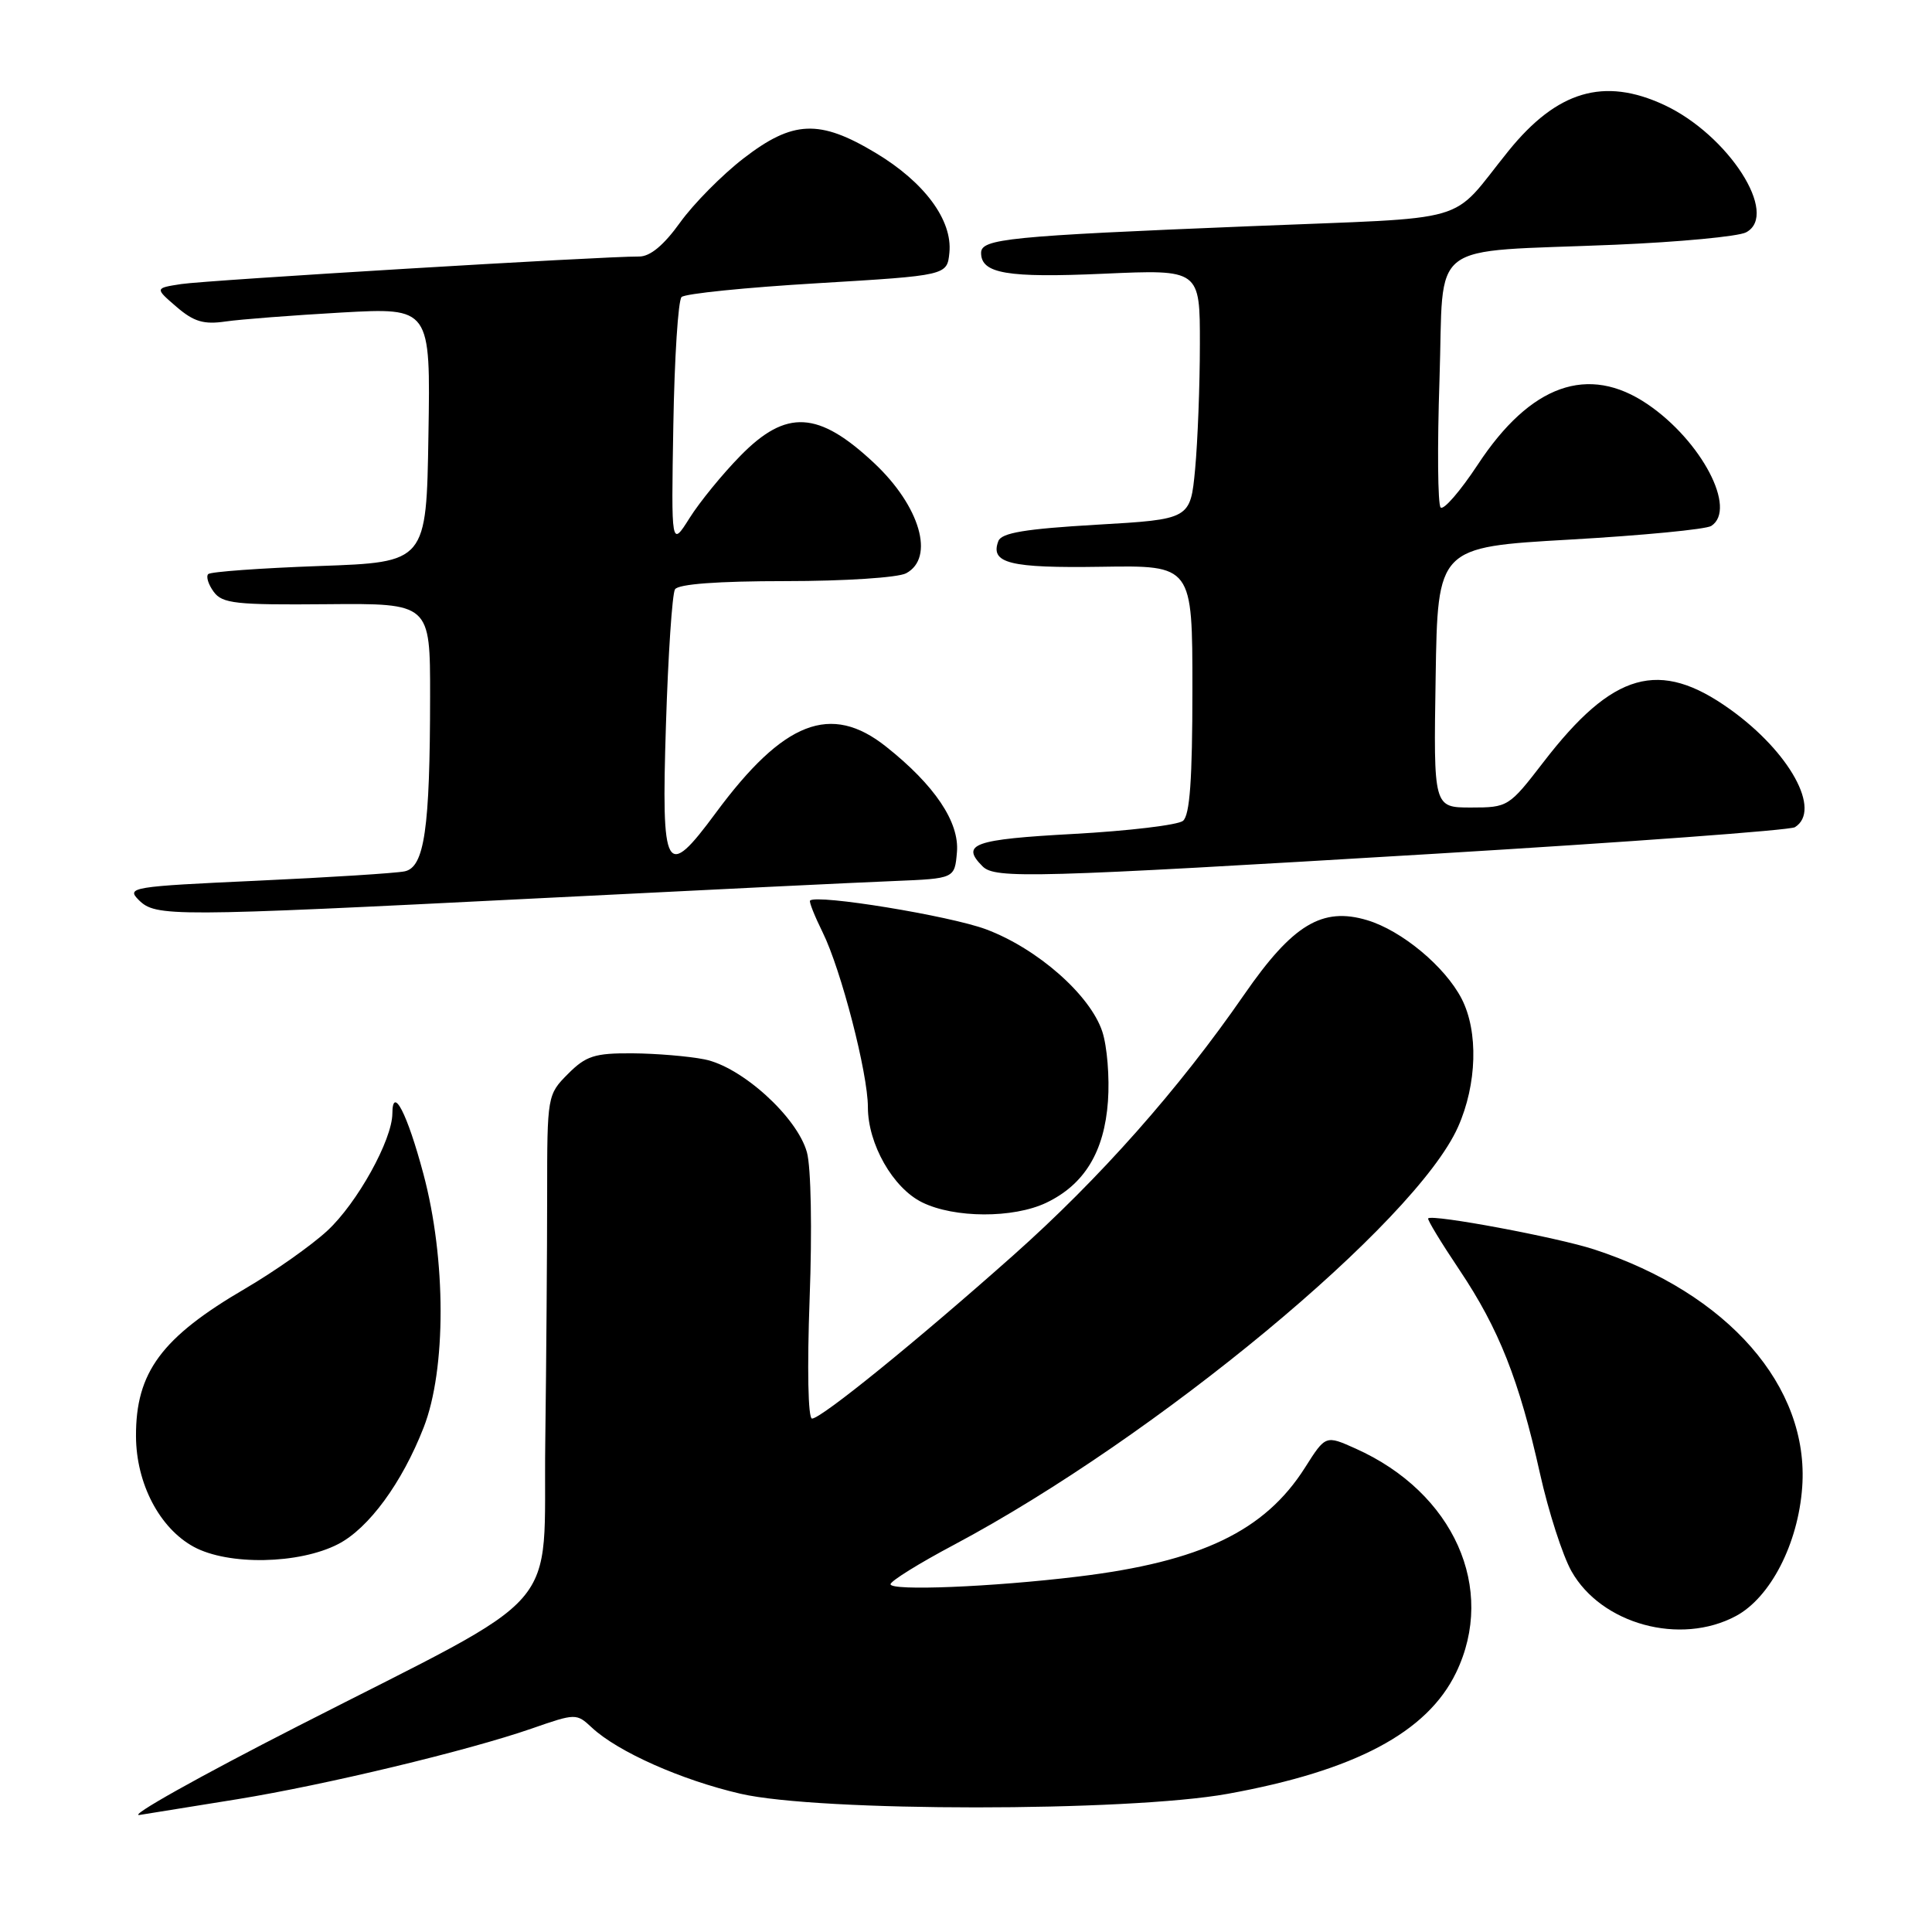 <?xml version="1.0" encoding="UTF-8" standalone="no"?>
<!DOCTYPE svg PUBLIC "-//W3C//DTD SVG 1.1//EN" "http://www.w3.org/Graphics/SVG/1.1/DTD/svg11.dtd" >
<svg xmlns="http://www.w3.org/2000/svg" xmlns:xlink="http://www.w3.org/1999/xlink" version="1.1" viewBox="0 0 256 256">
 <g >
 <path fill="currentColor"
d=" M 31.48 238.40 C 43.16 236.50 61.99 231.98 70.43 229.05 C 76.29 227.01 76.38 227.01 78.43 228.92 C 81.86 232.12 90.29 235.87 98.12 237.68 C 108.51 240.09 149.38 240.09 162.68 237.69 C 179.52 234.64 189.10 229.56 192.93 221.65 C 198.33 210.49 192.63 197.77 179.64 191.95 C 175.65 190.16 175.65 190.16 172.93 194.45 C 167.59 202.88 159.11 206.94 142.80 208.91 C 131.43 210.29 118.00 210.83 118.00 209.92 C 118.00 209.50 121.78 207.15 126.40 204.70 C 153.22 190.43 187.56 161.97 193.19 149.34 C 195.72 143.67 195.91 136.67 193.67 132.33 C 191.47 128.07 185.73 123.30 181.16 121.93 C 175.19 120.14 171.28 122.51 164.86 131.79 C 156.21 144.31 145.70 156.17 134.27 166.33 C 121.50 177.68 108.86 187.94 107.60 187.97 C 107.07 187.99 106.94 181.34 107.28 172.07 C 107.62 162.99 107.47 154.65 106.92 152.68 C 105.63 148.01 98.27 141.34 93.34 140.37 C 91.23 139.95 86.92 139.59 83.76 139.57 C 78.79 139.54 77.64 139.91 75.26 142.30 C 72.53 145.04 72.50 145.20 72.50 158.28 C 72.50 165.55 72.39 180.33 72.25 191.12 C 71.95 214.34 75.42 210.36 39.50 228.71 C 26.30 235.45 16.85 240.75 18.50 240.49 C 20.15 240.23 25.99 239.29 31.48 238.40 Z  M 230.02 214.13 C 234.59 211.68 238.26 204.56 238.80 197.07 C 239.77 183.72 228.95 171.35 211.25 165.56 C 206.37 163.96 189.83 160.87 189.24 161.44 C 189.09 161.58 190.96 164.66 193.39 168.28 C 198.61 176.07 201.30 182.86 204.06 195.27 C 205.18 200.29 207.05 206.09 208.22 208.18 C 212.18 215.22 222.65 218.08 230.02 214.13 Z  M 44.81 204.60 C 48.86 202.51 53.28 196.48 56.14 189.14 C 59.14 181.46 59.13 166.85 56.10 155.54 C 53.97 147.55 52.01 143.75 51.99 147.55 C 51.97 151.05 47.33 159.42 43.37 163.08 C 41.24 165.05 36.35 168.49 32.50 170.74 C 21.40 177.22 17.98 181.84 18.02 190.32 C 18.05 196.58 21.14 202.49 25.67 204.96 C 30.25 207.45 39.64 207.27 44.81 204.60 Z  M 138.62 159.38 C 143.68 156.97 146.33 152.63 146.81 145.92 C 147.04 142.78 146.70 138.63 146.06 136.69 C 144.46 131.84 137.47 125.69 130.66 123.14 C 125.84 121.34 108.21 118.46 107.34 119.33 C 107.18 119.48 107.94 121.38 109.01 123.55 C 111.45 128.49 115.00 142.21 115.00 146.70 C 115.00 151.59 118.32 157.42 122.19 159.32 C 126.45 161.42 134.25 161.45 138.62 159.38 Z  M 71.33 119.03 C 92.88 117.94 114.10 116.91 118.50 116.74 C 126.50 116.41 126.50 116.41 126.80 112.91 C 127.14 108.94 123.85 104.04 117.42 98.94 C 110.09 93.11 103.83 95.55 94.84 107.72 C 88.19 116.72 87.62 115.73 88.24 96.09 C 88.53 86.79 89.07 78.69 89.44 78.09 C 89.88 77.39 95.10 77.00 104.12 77.00 C 111.87 77.00 119.00 76.54 120.07 75.96 C 123.90 73.91 121.92 67.08 115.84 61.37 C 108.44 54.43 104.19 54.19 98.12 60.38 C 95.75 62.79 92.72 66.50 91.38 68.63 C 88.94 72.50 88.94 72.50 89.22 56.33 C 89.37 47.44 89.86 39.80 90.31 39.36 C 90.75 38.91 98.85 38.09 108.31 37.53 C 125.50 36.50 125.50 36.50 125.80 33.47 C 126.22 29.17 122.49 24.13 116.01 20.25 C 108.58 15.79 105.06 15.94 98.53 20.98 C 95.69 23.17 91.91 26.99 90.12 29.48 C 87.96 32.49 86.15 34.00 84.69 33.99 C 80.00 33.95 27.30 37.13 24.01 37.64 C 20.51 38.18 20.51 38.18 23.39 40.66 C 25.68 42.63 27.00 43.02 29.88 42.60 C 31.87 42.31 38.80 41.78 45.27 41.41 C 57.05 40.76 57.05 40.76 56.77 57.63 C 56.50 74.50 56.50 74.50 42.33 75.00 C 34.54 75.28 27.90 75.76 27.59 76.07 C 27.28 76.39 27.60 77.44 28.32 78.42 C 29.46 79.98 31.26 80.17 43.31 80.06 C 57.00 79.94 57.00 79.94 56.99 92.22 C 56.98 109.84 56.24 114.93 53.61 115.46 C 52.45 115.70 43.65 116.26 34.06 116.70 C 17.45 117.46 16.71 117.58 18.38 119.25 C 20.64 121.49 22.50 121.49 71.33 119.03 Z  M 190.08 113.13 C 215.69 111.59 237.18 110.01 237.83 109.61 C 241.41 107.39 237.16 99.65 229.25 93.99 C 219.87 87.27 213.73 89.01 204.51 100.99 C 199.95 106.91 199.81 107.00 194.92 107.00 C 189.95 107.00 189.95 107.00 190.23 89.75 C 190.50 72.50 190.50 72.50 208.00 71.50 C 217.62 70.95 226.06 70.14 226.75 69.69 C 230.20 67.46 225.47 58.43 218.31 53.56 C 210.45 48.22 202.79 50.95 195.81 61.57 C 193.48 65.10 191.27 67.65 190.89 67.24 C 190.51 66.83 190.44 59.22 190.74 50.31 C 191.37 31.46 188.72 33.49 214.00 32.43 C 222.53 32.07 230.34 31.33 231.36 30.79 C 235.82 28.44 229.01 17.86 220.50 13.90 C 212.53 10.20 206.33 12.03 199.89 19.99 C 191.87 29.90 195.87 28.73 165.50 29.98 C 133.54 31.28 130.00 31.64 130.00 33.51 C 130.00 36.25 133.43 36.84 146.23 36.27 C 159.00 35.70 159.00 35.70 158.99 45.60 C 158.99 51.04 158.70 58.50 158.36 62.16 C 157.73 68.81 157.73 68.81 145.28 69.53 C 135.86 70.08 132.71 70.60 132.29 71.69 C 131.16 74.64 133.78 75.29 145.95 75.10 C 158.00 74.91 158.00 74.91 158.00 91.33 C 158.00 103.26 157.66 108.03 156.75 108.77 C 156.06 109.32 149.54 110.10 142.25 110.50 C 128.99 111.22 127.25 111.85 130.20 114.80 C 131.86 116.46 136.88 116.32 190.08 113.13 Z "/>
</g>
</svg>